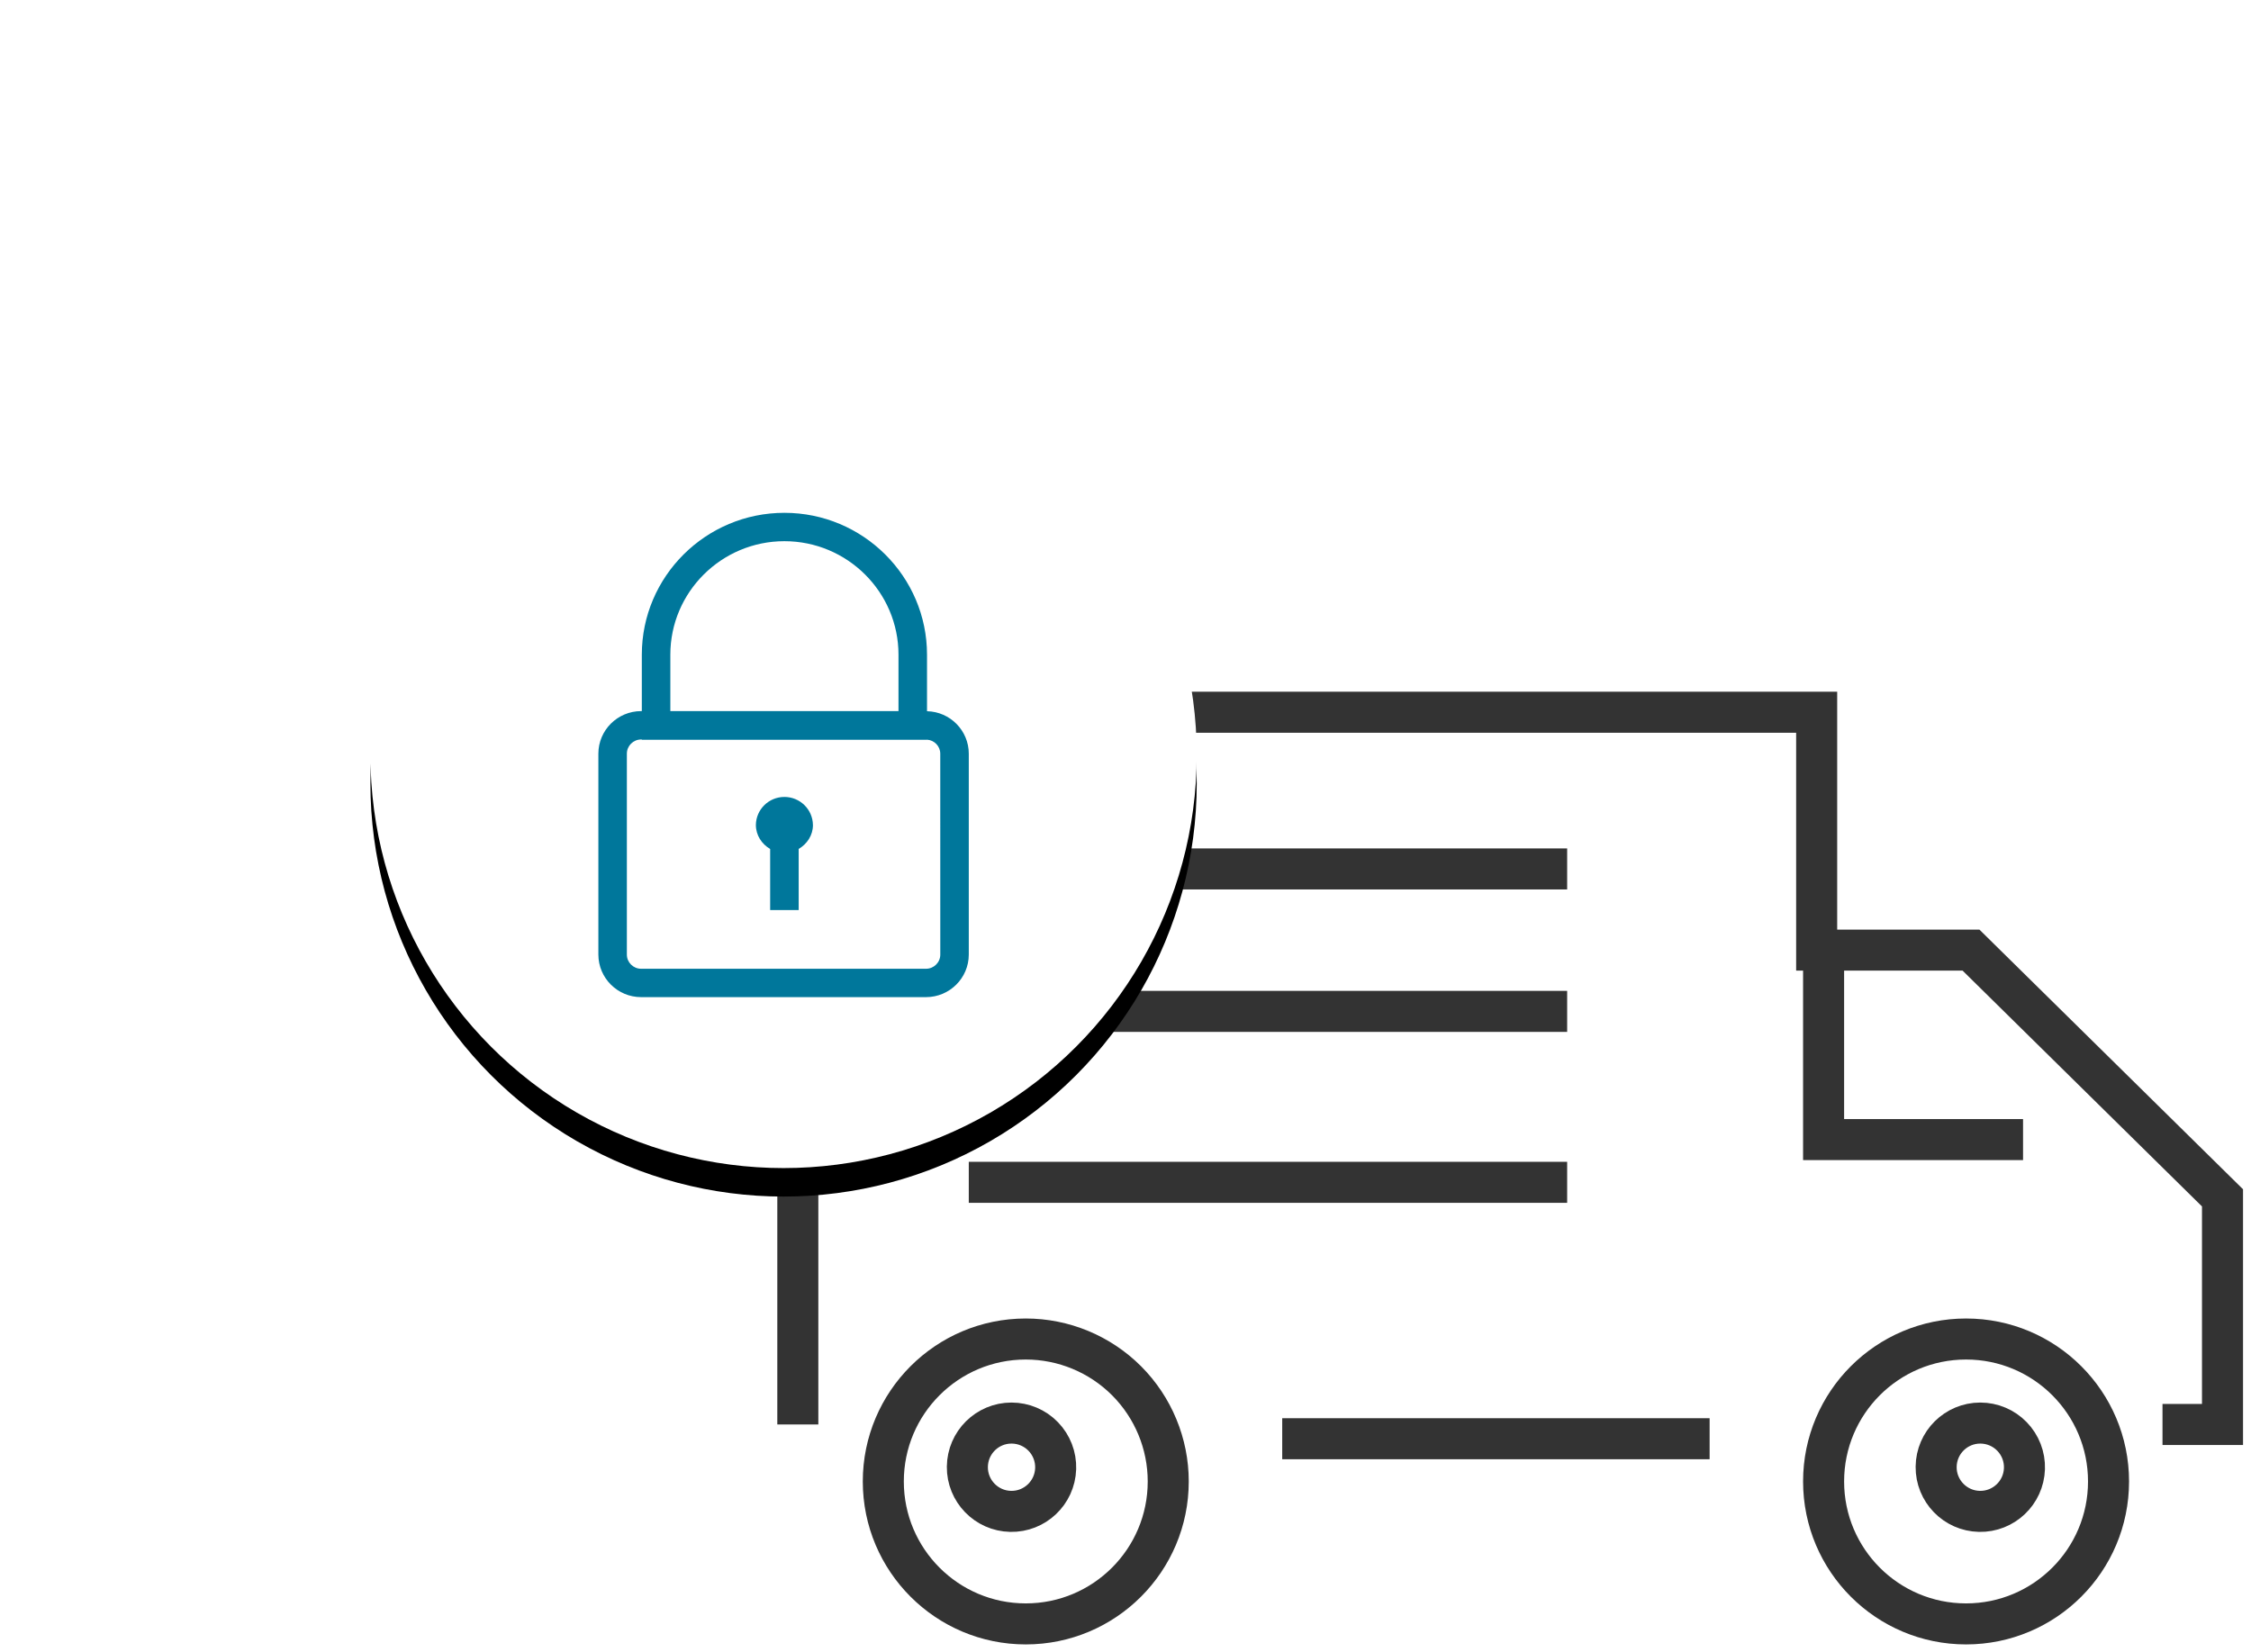 <?xml version="1.0" encoding="UTF-8"?>
<svg width="79px" height="58px" viewBox="0 0 79 58" version="1.1" xmlns="http://www.w3.org/2000/svg" xmlns:xlink="http://www.w3.org/1999/xlink">
    <title>Group</title>
    <defs>
        <circle id="path-1" cx="14.5" cy="14.5" r="14.5"></circle>
        <filter x="-69.0%" y="-65.5%" width="237.9%" height="237.9%" filterUnits="objectBoundingBox" id="filter-2">
            <feMorphology radius="2" operator="dilate" in="SourceAlpha" result="shadowSpreadOuter1"></feMorphology>
            <feOffset dx="0" dy="1" in="shadowSpreadOuter1" result="shadowOffsetOuter1"></feOffset>
            <feGaussianBlur stdDeviation="4.5" in="shadowOffsetOuter1" result="shadowBlurOuter1"></feGaussianBlur>
            <feColorMatrix values="0 0 0 0 0.256   0 0 0 0 0.589   0 0 0 0 0.88  0 0 0 0.161 0" type="matrix" in="shadowBlurOuter1"></feColorMatrix>
        </filter>
    </defs>
    <g id="Page-1" stroke="none" stroke-width="1" fill="none" fill-rule="evenodd">
        <g id="Carriers---Enter-your-license" transform="translate(-639, -383)">
            <g id="Group" transform="translate(652, 395)">
                <g id="carrier" transform="translate(15, 13)" stroke="#333333" stroke-width="1.44">
                    <line x1="32" y1="25.5" x2="17" y2="25.5" id="Path"></line>
                    <polyline id="Path" points="0 25 0 0 35.757 0 35.757 8.053 35.757 8.35 41.174 8.35 50 17.045 50 25 47.894 25"></polyline>
                    <path d="M13,27 C13,29.761 10.761,32 8,32 C5.239,32 3,29.761 3,27 C3,24.239 5.239,22 8,22 C9.326,22 10.598,22.527 11.536,23.464 C12.473,24.402 13,25.674 13,27 Z" id="Path"></path>
                    <path d="M46,27 C46,29.761 43.761,32 41,32 C38.239,32 36,29.761 36,27 C36,24.239 38.239,22 41,22 C43.761,22 46,24.239 46,27 Z" id="Path"></path>
                    <path d="M43.049,26.55 C43.022,27.399 42.316,28.068 41.467,28.05 C40.618,28.032 39.941,27.333 39.95,26.484 C39.959,25.634 40.65,24.95 41.499,24.95 C41.919,24.95 42.321,25.12 42.613,25.422 C42.905,25.723 43.063,26.13 43.049,26.55 Z" id="Path"></path>
                    <path d="M9.049,26.55 C9.022,27.399 8.316,28.068 7.467,28.05 C6.618,28.032 5.941,27.333 5.95,26.484 C5.959,25.634 6.65,24.95 7.499,24.95 C7.919,24.95 8.321,25.12 8.613,25.422 C8.905,25.723 9.063,26.13 9.049,26.55 L9.049,26.55 Z" id="Path"></path>
                    <polyline id="Path" points="36 8 36 15 43 15"></polyline>
                    <line x1="6" y1="5.5" x2="27" y2="5.5" id="Path"></line>
                    <line x1="6" y1="10.5" x2="27" y2="10.5" id="Path"></line>
                    <line x1="6" y1="16.5" x2="27" y2="16.5" id="Path"></line>
                </g>
                <g id="Oval">
                    <use fill="black" fill-opacity="1" filter="url(#filter-2)" xlink:href="#path-1"></use>
                    <use fill="#FFFFFF" fill-rule="evenodd" xlink:href="#path-1"></use>
                </g>
                <g id="locked" transform="translate(8, 6)" fill="#00779B" fill-rule="nonzero">
                    <path d="M7.531,10.956 C7.531,11.321 7.324,11.625 7.03,11.798 L7.03,13.944 L6.029,13.944 L6.029,11.8 C5.736,11.627 5.528,11.322 5.528,10.956 C5.535,10.411 5.981,9.973 6.529,9.973 C7.077,9.973 7.523,10.411 7.53,10.956 L7.531,10.956 Z M13,8.454 L13,15.506 C12.999,16.331 12.328,16.999 11.499,17 L1.501,17 C0.672,16.999 0.001,16.331 0,15.506 L0,8.454 C0.001,7.629 0.673,6.961 1.501,6.96 L1.525,6.96 L1.525,4.98 C1.525,2.235 3.77,0 6.529,0 C9.288,0 11.534,2.235 11.534,4.98 L11.534,6.964 C12.348,6.982 12.999,7.644 13,8.454 Z M2.526,6.96 L10.533,6.96 L10.533,4.98 C10.533,2.783 8.737,0.996 6.529,0.996 C4.321,0.996 2.526,2.784 2.526,4.98 L2.526,6.96 Z M11.999,8.454 C11.998,8.194 11.794,7.979 11.533,7.963 L11.533,7.967 L1.525,7.967 L1.525,7.956 L1.501,7.956 C1.225,7.956 1,8.179 1,8.455 L1,15.506 C1,15.781 1.225,16.004 1.501,16.004 L11.499,16.004 C11.775,16.004 12,15.781 12,15.506 L11.999,8.454 Z" id="Shape"></path>
                </g>
            </g>
        </g>
    </g>
</svg>